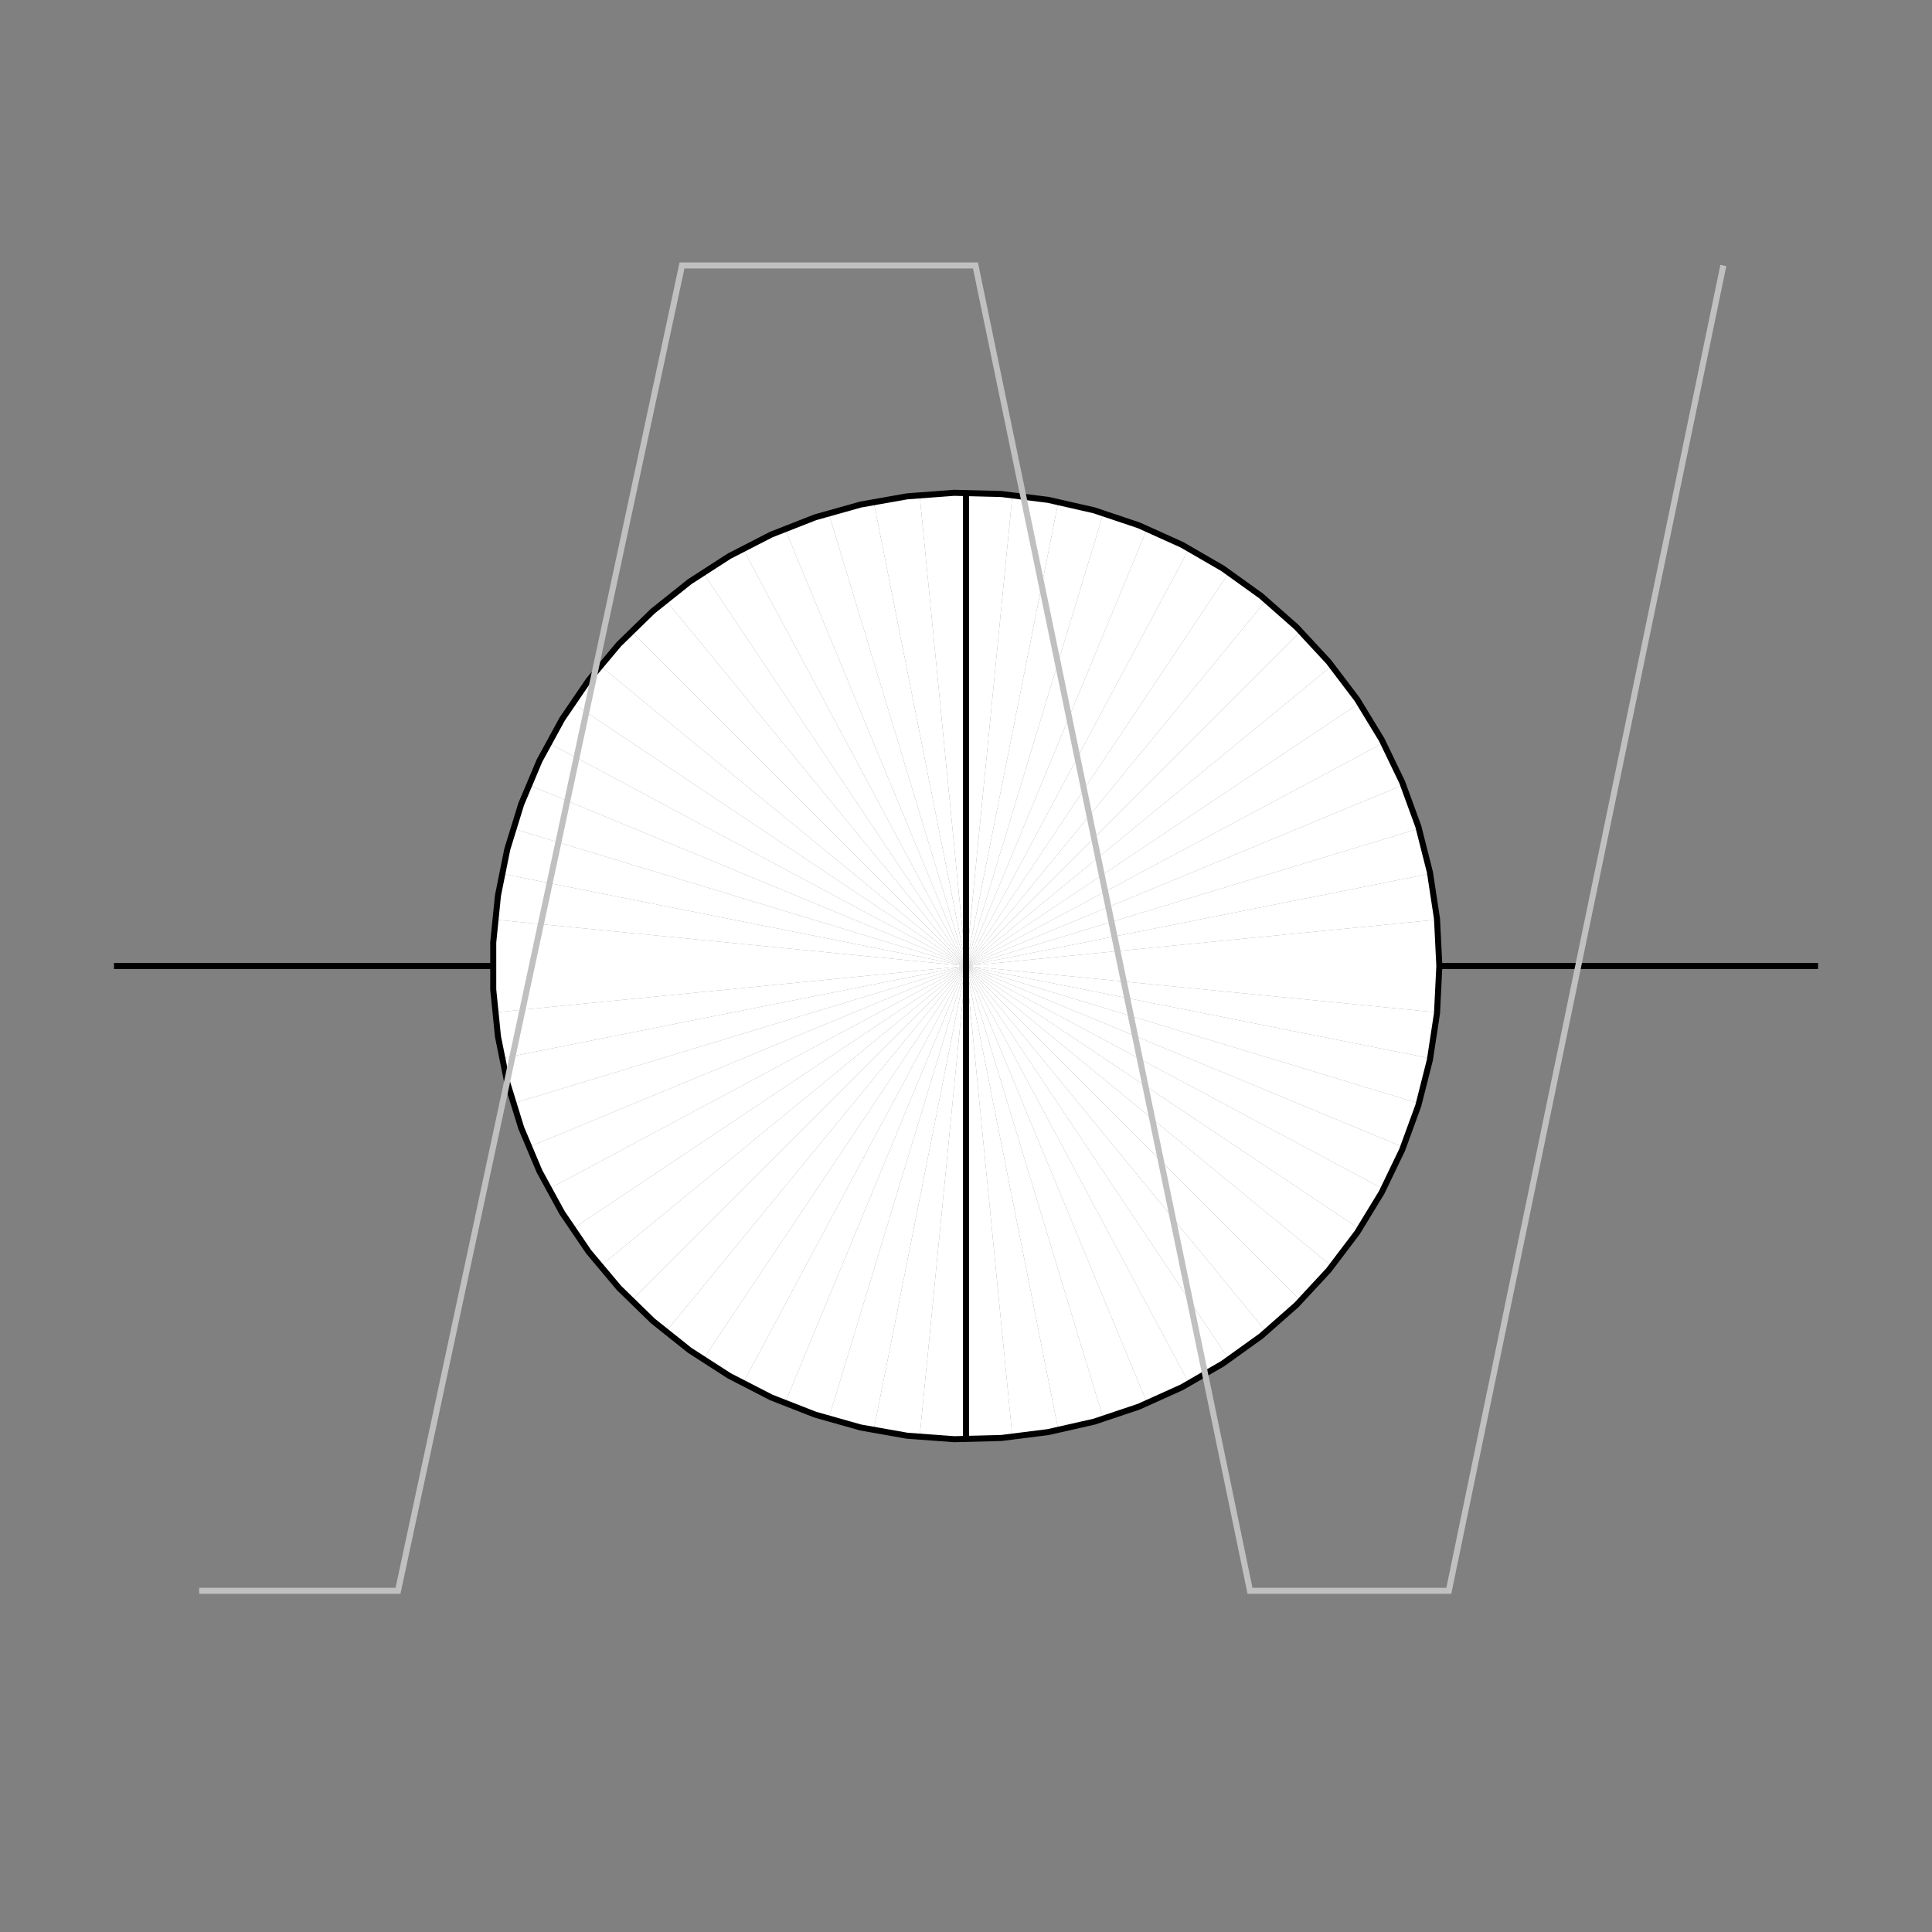 <?xml version="1.0" encoding="utf-8"?>
<!-- Generator: Adobe Illustrator 14.0.0, SVG Export Plug-In . SVG Version: 6.00 Build 43363)  -->
<!DOCTYPE svg PUBLIC "-//W3C//DTD SVG 1.1//EN" "http://www.w3.org/Graphics/SVG/1.1/DTD/svg11.dtd">
<svg version="1.1" id="Calque_1" xmlns="http://www.w3.org/2000/svg" xmlns:xlink="http://www.w3.org/1999/xlink" x="0px" y="0px"
	 width="40px" height="40px" viewBox="0 0 40 40" enable-background="new 0 0 40 40" xml:space="preserve">
<rect x="0" y="0" width="40" height="40" fill="#808080" stroke="none"/>
<title>Graphic window number 0</title>
<desc>Creator: GL2PS 1.3.2, (C) 1999-2006 Christophe Geuzaine (geuz@geuz.org)
For: Scilab
CreationDate: Fri Sep 16 15:14:29 2011</desc>
<g>
	<polygon fill="#FFFFFF" points="29.753,19.04 20,20 29.8,20 	"/>
	<polygon fill="#FFFFFF" points="29.611,18.088 20,20 29.753,19.04 	"/>
	<polygon fill="#FFFFFF" points="29.378,17.155 20,20 29.611,18.088 	"/>
	<polygon fill="#FFFFFF" points="29.055,16.25 20,20 29.378,17.155 	"/>
	<polygon fill="#FFFFFF" points="28.643,15.38 20,20 29.055,16.25 	"/>
	<polygon fill="#FFFFFF" points="28.148,14.555 20,20 28.643,15.38 	"/>
	<polygon fill="#FFFFFF" points="27.576,13.783 20,20 28.148,14.555 	"/>
	<polygon fill="#FFFFFF" points="26.93,13.07 20,20 27.576,13.783 	"/>
	<polygon fill="#FFFFFF" points="26.217,12.424 20,20 26.93,13.07 	"/>
	<polygon fill="#FFFFFF" points="25.445,11.852 20,20 26.217,12.424 	"/>
	<polygon fill="#FFFFFF" points="24.619,11.357 20,20 25.445,11.852 	"/>
	<polygon fill="#FFFFFF" points="23.75,10.946 20,20 24.619,11.357 	"/>
	<polygon fill="#FFFFFF" points="22.845,10.622 20,20 23.75,10.946 	"/>
	<polygon fill="#FFFFFF" points="21.912,10.388 20,20 22.845,10.622 	"/>
	<polygon fill="#FFFFFF" points="20.961,10.247 20,20 21.912,10.388 	"/>
	<polygon fill="#FFFFFF" points="20,10.2 20,20 20.961,10.247 	"/>
	<polygon fill="#FFFFFF" points="19.04,10.247 20,20 20,10.2 	"/>
	<polygon fill="#FFFFFF" points="18.088,10.388 20,20 19.04,10.247 	"/>
	<polygon fill="#FFFFFF" points="17.155,10.622 20,20 18.088,10.388 	"/>
	<polygon fill="#FFFFFF" points="16.25,10.946 20,20 17.155,10.622 	"/>
	<polygon fill="#FFFFFF" points="15.38,11.357 20,20 16.25,10.946 	"/>
	<polygon fill="#FFFFFF" points="14.555,11.852 20,20 15.38,11.357 	"/>
	<polygon fill="#FFFFFF" points="13.783,12.424 20,20 14.555,11.852 	"/>
	<polygon fill="#FFFFFF" points="13.07,13.07 20,20 13.783,12.424 	"/>
	<polygon fill="#FFFFFF" points="12.424,13.783 20,20 13.07,13.07 	"/>
	<polygon fill="#FFFFFF" points="11.852,14.555 20,20 12.424,13.783 	"/>
	<polygon fill="#FFFFFF" points="11.357,15.38 20,20 11.852,14.555 	"/>
	<polygon fill="#FFFFFF" points="10.946,16.25 20,20 11.357,15.38 	"/>
	<polygon fill="#FFFFFF" points="10.622,17.155 20,20 10.946,16.25 	"/>
	<polygon fill="#FFFFFF" points="10.388,18.088 20,20 10.622,17.155 	"/>
	<polygon fill="#FFFFFF" points="10.247,19.04 20,20 10.388,18.088 	"/>
	<polygon fill="#FFFFFF" points="10.2,20 20,20 10.247,19.04 	"/>
	<polygon fill="#FFFFFF" points="10.247,20.961 20,20 10.2,20 	"/>
	<polygon fill="#FFFFFF" points="10.388,21.912 20,20 10.247,20.961 	"/>
	<polygon fill="#FFFFFF" points="10.622,22.845 20,20 10.388,21.912 	"/>
	<polygon fill="#FFFFFF" points="10.946,23.75 20,20 10.622,22.845 	"/>
	<polygon fill="#FFFFFF" points="11.357,24.619 20,20 10.946,23.75 	"/>
	<polygon fill="#FFFFFF" points="11.852,25.445 20,20 11.357,24.619 	"/>
	<polygon fill="#FFFFFF" points="12.424,26.217 20,20 11.852,25.445 	"/>
	<polygon fill="#FFFFFF" points="13.07,26.93 20,20 12.424,26.217 	"/>
	<polygon fill="#FFFFFF" points="13.783,27.576 20,20 13.07,26.93 	"/>
	<polygon fill="#FFFFFF" points="14.555,28.148 20,20 13.783,27.576 	"/>
	<polygon fill="#FFFFFF" points="15.38,28.643 20,20 14.555,28.148 	"/>
	<polygon fill="#FFFFFF" points="16.25,29.055 20,20 15.38,28.643 	"/>
	<polygon fill="#FFFFFF" points="17.155,29.378 20,20 16.25,29.055 	"/>
	<polygon fill="#FFFFFF" points="18.088,29.611 20,20 17.155,29.378 	"/>
	<polygon fill="#FFFFFF" points="19.04,29.753 20,20 18.088,29.611 	"/>
	<polygon fill="#FFFFFF" points="20,29.8 20,20 19.04,29.753 	"/>
	<polygon fill="#FFFFFF" points="20.961,29.753 20,20 20,29.8 	"/>
	<polygon fill="#FFFFFF" points="21.912,29.611 20,20 20.961,29.753 	"/>
	<polygon fill="#FFFFFF" points="22.845,29.378 20,20 21.912,29.611 	"/>
	<polygon fill="#FFFFFF" points="23.75,29.055 20,20 22.845,29.378 	"/>
	<polygon fill="#FFFFFF" points="24.619,28.643 20,20 23.75,29.055 	"/>
	<polygon fill="#FFFFFF" points="25.445,28.148 20,20 24.619,28.643 	"/>
	<polygon fill="#FFFFFF" points="26.217,27.576 20,20 25.445,28.148 	"/>
	<polygon fill="#FFFFFF" points="26.93,26.93 20,20 26.217,27.576 	"/>
	<polygon fill="#FFFFFF" points="27.576,26.217 20,20 26.93,26.93 	"/>
	<polygon fill="#FFFFFF" points="28.148,25.445 20,20 27.576,26.217 	"/>
	<polygon fill="#FFFFFF" points="28.643,24.619 20,20 28.148,25.445 	"/>
	<polygon fill="#FFFFFF" points="29.055,23.75 20,20 28.643,24.619 	"/>
	<polygon fill="#FFFFFF" points="29.378,22.845 20,20 29.055,23.75 	"/>
	<polygon fill="#FFFFFF" points="29.611,21.912 20,20 29.378,22.845 	"/>
	<polygon fill="#FFFFFF" points="29.753,20.961 20,20 29.611,21.912 	"/>
	<polygon fill="#FFFFFF" points="29.8,20 20,20 29.753,20.961 	"/>
	<polyline fill="none" stroke="#000000" stroke-width="0.125" points="29.8,20 29.752,19.024 29.605,18.058 29.365,17.111 
		29.03,16.193 28.606,15.313 28.098,14.479 27.508,13.701 26.843,12.984 26.11,12.338 25.316,11.768 24.471,11.279 23.58,10.877 
		22.654,10.566 21.701,10.349 20.732,10.228 19.756,10.203 18.781,10.276 17.819,10.446 16.879,10.71 15.969,11.067 15.1,11.513 
		14.279,12.043 13.516,12.652 12.816,13.334 12.188,14.083 11.638,14.89 11.17,15.748 10.791,16.648 10.503,17.582 10.31,18.54 
		10.212,19.512 10.212,20.488 10.31,21.461 10.503,22.418 10.791,23.352 11.17,24.252 11.638,25.109 12.188,25.918 12.816,26.666 
		13.516,27.348 14.279,27.957 15.1,28.486 15.969,28.933 16.879,29.289 17.819,29.555 18.781,29.725 19.756,29.797 20.732,29.772 
		21.701,29.65 22.654,29.434 23.58,29.123 24.471,28.721 25.316,28.232 26.11,27.662 26.843,27.016 27.508,26.299 28.098,25.521 
		28.606,24.688 29.03,23.807 29.365,22.889 29.605,21.941 29.752,20.976 29.8,20 	"/>
	<line fill="none" stroke="#000000" stroke-width="0.125" x1="2.36" y1="20" x2="10.2" y2="20"/>
	<line fill="none" stroke="#000000" stroke-width="0.125" x1="29.8" y1="20" x2="37.641" y2="20"/>
	<line fill="none" stroke="#000000" stroke-width="0.125" x1="20" y1="29.8" x2="20" y2="10.2"/>
	<polyline fill="none" stroke="#C0C0C0" stroke-width="0.125" points="4.124,32.936 8.24,32.936 14.12,5.496 20.196,5.496 
		25.88,32.936 29.996,32.936 35.68,5.496 	"/>
</g>
</svg>
